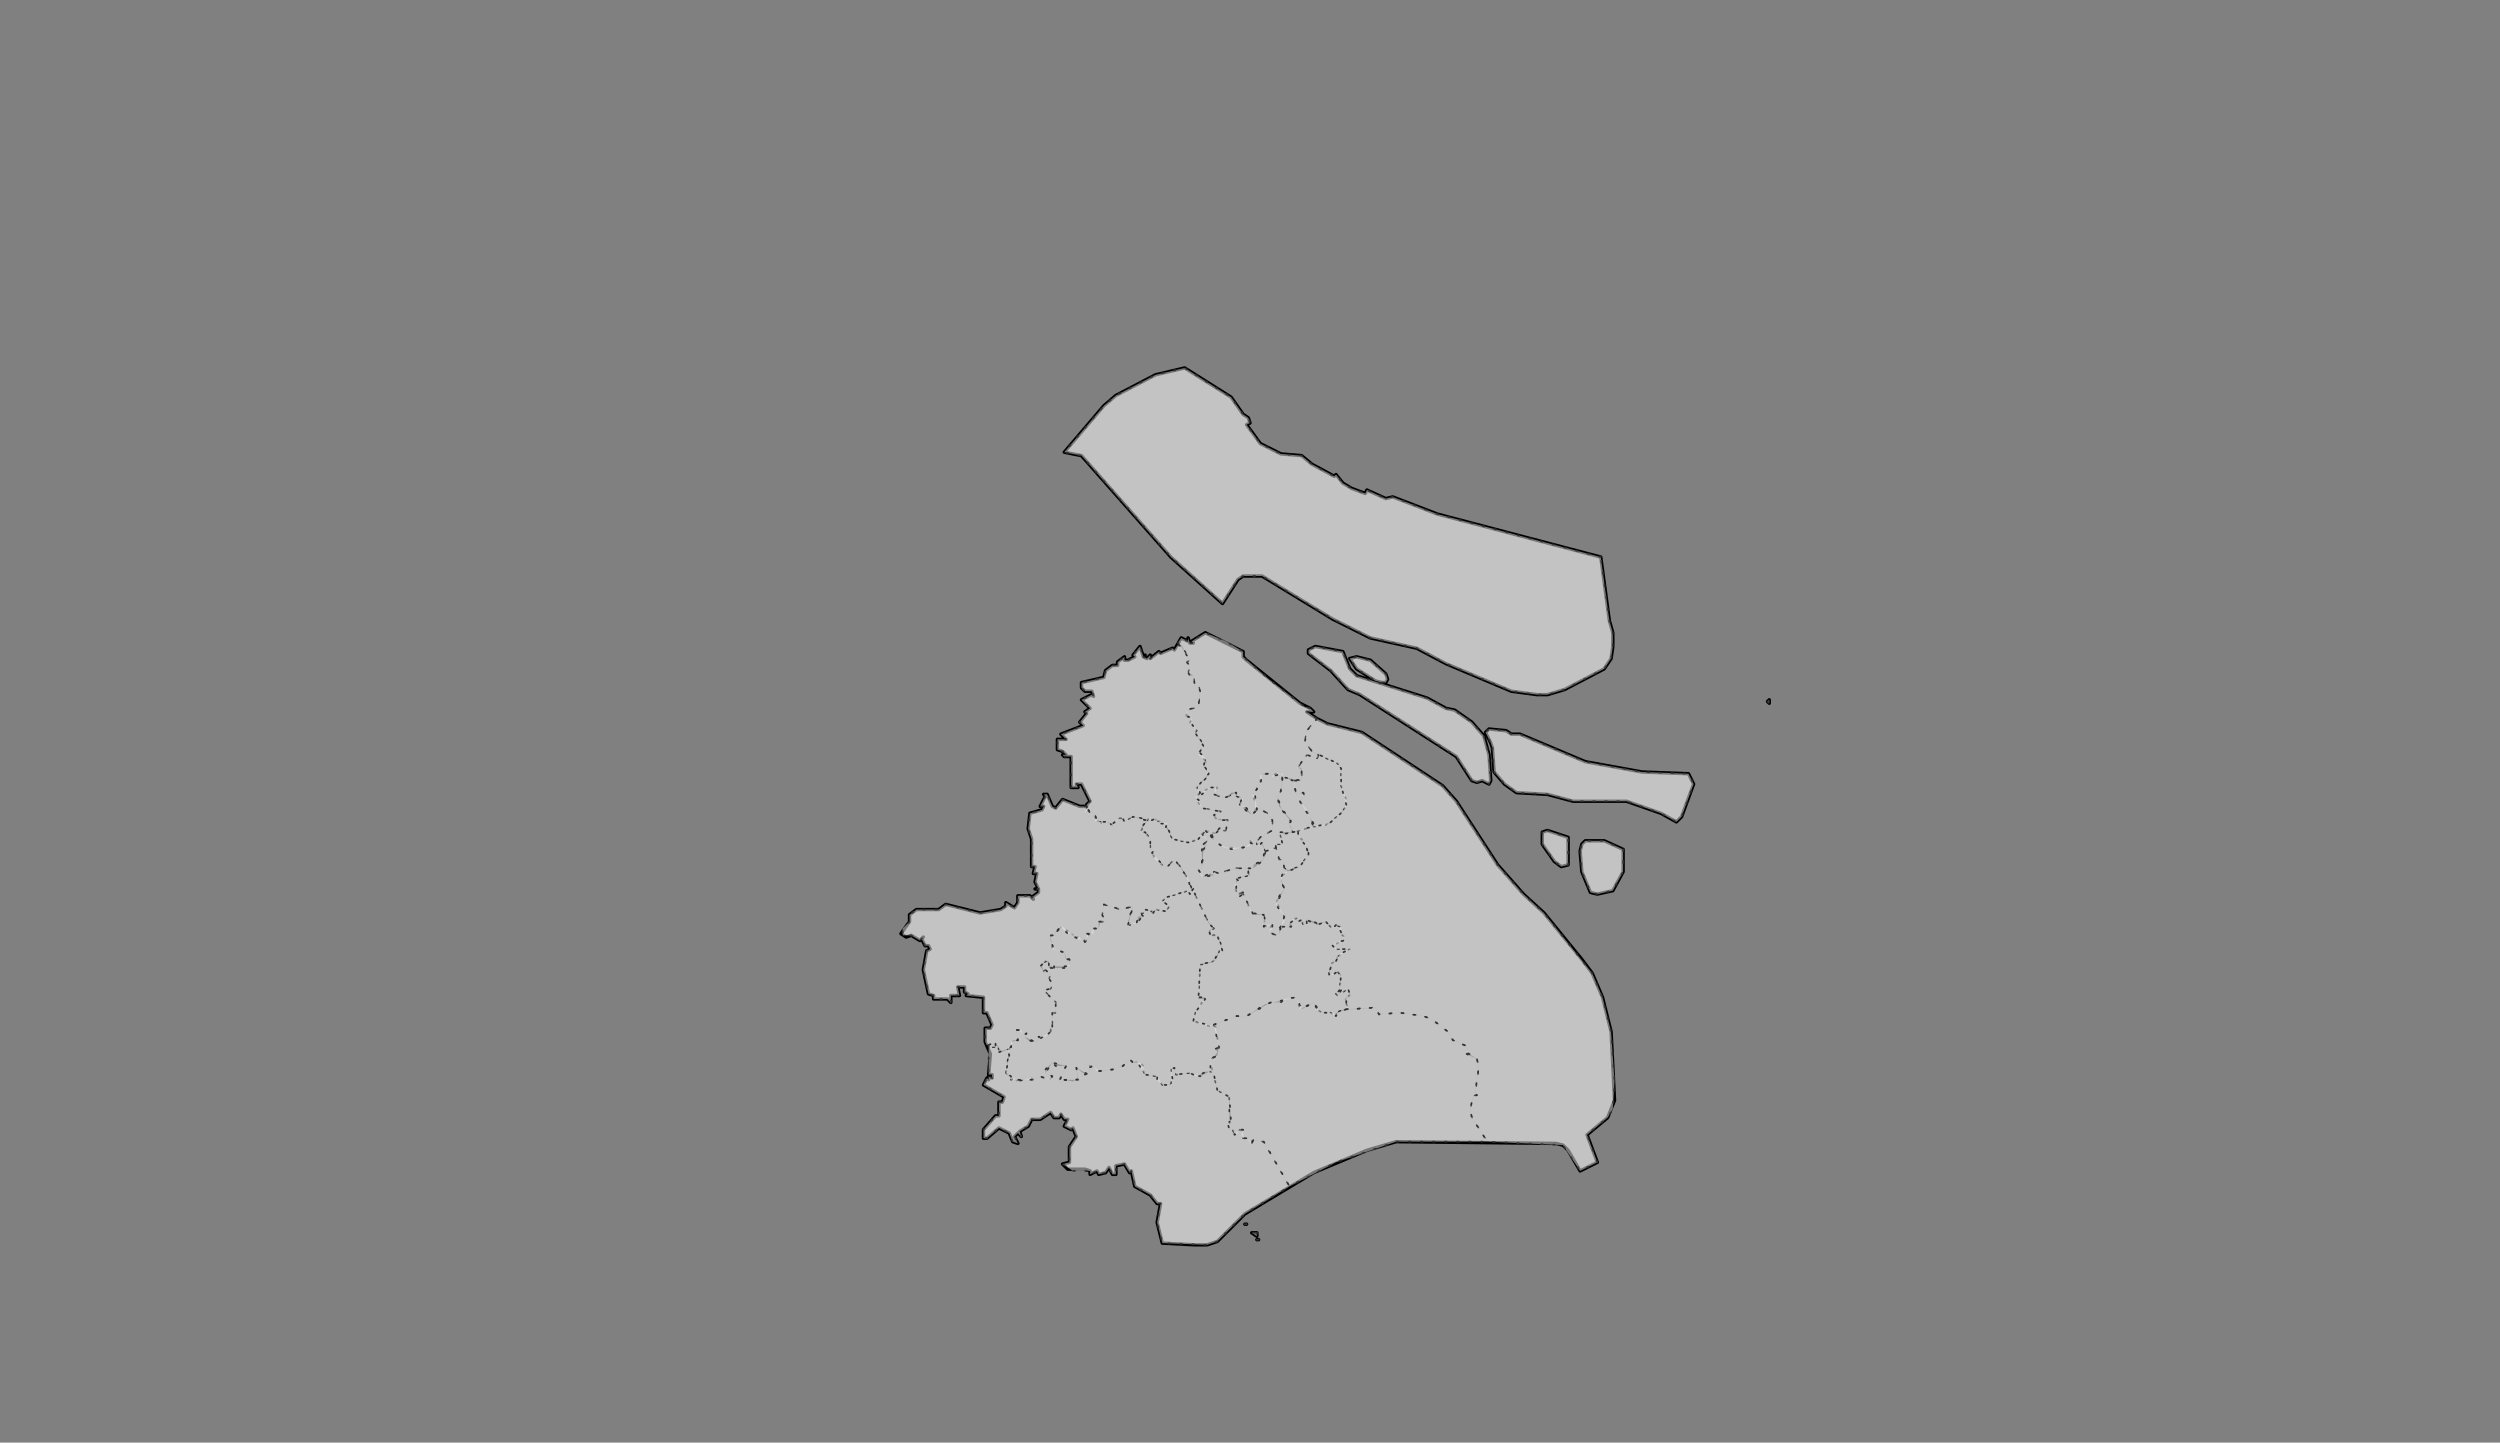 <svg xmlns="http://www.w3.org/2000/svg" pointer-events="none" class="leaflet-zoom-animated" width="1454" height="839" viewBox="-121 -70 1454 839" style="transform: translate3d(-121px, -70px, 0px);"><rect x="-121" y="-70" width="1454" height="839" fill="#808080" stroke="none"/><g><path class="leaflet-interactive" stroke="black" stroke-opacity="1" stroke-width="2" stroke-linecap="round" stroke-linejoin="round" fill="#fff" fill-opacity="0.2" fill-rule="evenodd" d="M511 399L507 399L497 395L493 400L491 399L488 392L486 392L487 393L484 399L486 399L485 401L478 403L477 412L479 418L479 434L481 434L480 438L482 438L481 443L483 447L481 447L483 447L483 449L479 452L480 453L478 451L471 451L471 455L469 458L464 455L464 457L461 459L449 461L429 456L425 459L412 459L408 462L408 466L403 473L406 475L409 474L414 477L416 475L415 476L417 480L419 480L420 482L418 483L416 494L419 508L422 509L422 511L430 511L432 513L432 509L437 509L436 504L440 504L440 507L442 508L441 509L451 510L451 519L453 519L456 526L455 528L452 528L452 536L455 543L454 555L456 555L456 557L454 556L454 558L453 557L451 561L463 568L462 571L460 571L460 579L458 579L451 587L451 592L453 592L460 586L466 589L468 594L471 595L469 591L471 589L473 591L472 588L477 585L479 581L484 581L490 577L492 580L495 580L496 578L498 581L500 581L498 585L502 587L503 586L505 591L501 597L501 606L497 607L500 610L510 610L513 611L513 613L517 611L518 613L522 612L524 609L526 613L528 613L528 608L533 607L536 612L537 611L539 620L548 625L552 630L554 630L552 641L555 653L574 654L581 654L587 652L603 636L643 612L674 599L691 594L784 595L788 596L791 599L798 611L808 606L802 590L814 580L818 570L816 530L811 510L805 496L799 488L777 461L765 450L750 433L726 396L718 387L671 356L651 351L645 348L639 344L643 344L641 342L635 339L604 314L602 312L602 309L580 298L572 303L573 304L571 304L570 301L570 303L566 301L562 308L561 307L554 310L553 309L548 313L548 311L546 313L544 312L545 311L544 312L542 306L538 311L539 312L535 314L533 314L533 312L529 315L529 317L526 317L522 320L521 324L508 327L508 330L510 332L514 332L515 335L514 334L508 337L513 342L510 344L511 345L507 350L509 352L496 357L499 360L494 360L494 366L497 367L499 369L497 369L498 370L502 370L502 388L506 388L505 386L508 386L513 396L511 398zM810 254L715 229L689 219L685 220L674 215L673 217L665 214L660 211L656 206L655 207L642 200L636 195L624 194L612 188L604 177L606 176L605 173L602 171L595 161L568 144L551 148L528 160L521 166L498 193L508 195L560 254L590 281L599 267L602 265L613 265L654 290L676 301L703 307L720 316L758 332L773 334L779 334L789 331L812 319L816 313L817 306L817 298L815 291zM738 385L741 384L745 386L746 384L745 369L742 358L735 350L725 343L720 342L709 336L668 323L664 319L660 309L644 306L640 308L640 310L653 320L663 331L670 334L726 370L735 384zM907 338L908 339L908 337zM747 365L748 379L754 386L761 391L779 392L794 396L825 396L845 403L854 408L857 405L864 386L861 380L834 379L801 373L763 357L758 357L755 355L745 354L743 356L746 362zM683 327L685 327L686 325L685 322L676 314L668 312L664 313L668 319L679 326zM610 651L611 651zM798 425L799 437L804 449L808 450L817 448L823 437L823 424L812 419L801 419L799 421zM609 647L607 647L610 649L610 647zM776 414L776 421L783 431L787 434L791 433L791 417L779 413zM603 642L604 642z" id="上海市"/><path class="leaflet-interactive" stroke="#333" stroke-opacity="1" stroke-width="1" stroke-linecap="round" stroke-linejoin="round" stroke-dasharray="1,6" fill="#eee" fill-opacity="0.5" fill-rule="evenodd" d="M621 423L623 430L625 430L626 435L628 436L635 434L640 427L638 420L634 416L635 413L626 415L623 414L625 421L621 421z" id="黄浦区"/><path class="leaflet-interactive" stroke="#333" stroke-opacity="1" stroke-width="1" stroke-linecap="round" stroke-linejoin="round" stroke-dasharray="1,6" fill="#eee" fill-opacity="0.5" fill-rule="evenodd" d="M621 423L615 425L614 430L608 435L605 435L606 439L598 441L599 442L597 445L598 449L602 449L599 450L599 452L602 450L607 461L614 462L615 466L613 468L616 469L619 467L617 472L621 474L623 473L623 470L626 466L626 463L621 454L626 447L624 442L625 439L628 437L626 435L625 430L623 430L622 426z" id="徐汇区"/><path class="leaflet-interactive" stroke="#333" stroke-opacity="1" stroke-width="1" stroke-linecap="round" stroke-linejoin="round" stroke-dasharray="1,6" fill="#eee" fill-opacity="0.5" fill-rule="evenodd" d="M615 425L613 421L610 421L610 419L608 421L606 419L606 421L602 423L592 423L585 419L581 413L578 415L581 419L579 421L581 421L579 424L578 435L576 436L578 440L583 438L585 439L585 437L588 438L597 435L608 435L608 433L614 430L614 427z" id="长宁区"/><path class="leaflet-interactive" stroke="#333" stroke-opacity="1" stroke-width="1" stroke-linecap="round" stroke-linejoin="round" stroke-dasharray="1,6" fill="#eee" fill-opacity="0.5" fill-rule="evenodd" d="M621 423L621 421L625 421L623 414L631 414L629 410L630 408L623 399L622 393L624 390L625 380L621 380L618 382L617 380L614 380L612 381L612 387L610 387L610 389L607 392L609 396L609 401L611 400L616 403L619 407L619 413L613 416L610 419L610 421L611 422L613 420L615 425L619 424z" id="静安区"/><path class="leaflet-interactive" stroke="#333" stroke-opacity="1" stroke-width="1" stroke-linecap="round" stroke-linejoin="round" stroke-dasharray="1,6" fill="#eee" fill-opacity="0.5" fill-rule="evenodd" d="M584 416L585 419L591 423L596 424L606 422L606 420L608 421L613 416L619 413L619 407L616 403L611 400L607 404L602 400L603 399L600 398L602 395L598 393L598 391L591 394L585 392L587 388L583 388L579 390L579 392L577 391L574 394L578 400L589 402L585 404L586 406L593 407L592 413L590 413L589 411L586 415L584 415z" id="普陀区"/><path class="leaflet-interactive" stroke="#333" stroke-opacity="1" stroke-width="1" stroke-linecap="round" stroke-linejoin="round" stroke-dasharray="1,6" fill="#eee" fill-opacity="0.5" fill-rule="evenodd" d="M631 384L625 382L624 390L622 393L624 400L630 407L629 409L631 414L643 411L639 401L635 396L638 393L637 391L633 392L632 387z" id="虹口区"/><path class="leaflet-interactive" stroke="#333" stroke-opacity="1" stroke-width="1" stroke-linecap="round" stroke-linejoin="round" stroke-dasharray="1,6" fill="#eee" fill-opacity="0.5" fill-rule="evenodd" d="M643 411L650 410L658 404L662 399L662 395L659 387L659 377L657 374L646 369L645 371L639 369L634 376L636 377L636 384L631 384L633 392L637 391L638 393L635 396L643 409z" id="杨浦区"/><path class="leaflet-interactive" stroke="#333" stroke-opacity="1" stroke-width="1" stroke-linecap="round" stroke-linejoin="round" stroke-dasharray="1,6" fill="#eee" fill-opacity="0.5" fill-rule="evenodd" d="M585 526L598 521L604 521L615 514L633 510L635 517L643 513L645 516L644 515L644 517L648 519L653 519L655 521L656 519L663 516L661 511L664 509L663 505L660 507L659 506L657 509L656 508L658 506L659 498L657 495L652 497L652 494L654 490L657 488L656 487L664 482L657 482L654 480L660 477L661 475L659 473L659 469L655 468L654 470L650 466L645 468L639 465L639 467L637 468L636 465L634 466L633 464L630 465L630 469L624 469L623 473L621 474L617 472L619 470L619 467L614 469L614 462L608 462L602 450L599 452L599 450L602 449L598 449L598 441L605 439L605 435L597 435L588 438L585 437L585 439L579 440L576 436L578 435L578 424L581 421L579 421L581 419L580 417L578 415L576 418L570 420L561 418L557 411L558 409L547 406L542 414L545 414L548 418L548 423L550 425L549 426L551 430L556 434L558 434L562 430L567 436L581 465L585 470L583 471L583 474L587 474L589 479L590 483L588 483L587 487L583 490L577 491L576 510L580 510L574 519L573 524L583 527z" id="闵行区"/><path class="leaflet-interactive" stroke="#333" stroke-opacity="1" stroke-width="1" stroke-linecap="round" stroke-linejoin="round" stroke-dasharray="1,6" fill="#eee" fill-opacity="0.5" fill-rule="evenodd" d="M610 401L609 393L607 392L610 389L610 387L612 387L613 380L617 380L618 382L624 380L625 382L636 384L636 378L634 376L639 369L645 371L646 369L642 367L638 361L639 355L645 348L639 344L643 344L641 342L638 341L639 342L617 325L602 312L602 309L592 303L580 298L572 303L573 304L571 304L570 301L570 303L566 301L564 304L566 305L571 314L569 315L571 317L570 321L573 323L574 329L576 329L577 332L576 341L569 343L569 347L572 347L571 351L575 355L574 356L579 363L576 369L581 373L579 375L581 378L581 382L575 388L576 391L577 390L578 392L583 388L586 388L585 392L591 394L594 393L595 391L598 391L598 393L600 393L601 395L600 398L604 400L607 404z" id="宝山区"/><path class="leaflet-interactive" stroke="#333" stroke-opacity="1" stroke-width="1" stroke-linecap="round" stroke-linejoin="round" stroke-dasharray="1,6" fill="#eee" fill-opacity="0.5" fill-rule="evenodd" d="M511 399L510 403L512 401L513 403L514 402L516 404L516 408L518 407L520 409L523 408L526 410L530 406L532 406L533 408L538 405L549 407L551 406L554 409L557 409L561 418L570 420L576 418L579 414L581 414L580 413L582 413L582 415L584 416L584 414L586 414L589 411L590 413L592 413L593 407L588 407L585 404L589 402L578 400L576 395L574 395L577 391L575 388L582 380L579 376L580 371L576 367L579 364L574 356L575 355L572 351L572 347L570 347L569 343L576 341L577 332L576 329L574 329L573 323L571 323L570 321L571 317L569 315L571 314L566 306L564 305L562 308L561 307L554 310L553 309L548 313L548 311L546 313L544 312L545 311L544 312L542 306L538 311L539 312L535 314L533 314L533 312L529 315L529 317L526 317L522 320L521 324L508 327L508 330L510 332L514 332L515 335L514 334L508 337L513 342L510 344L511 345L507 350L509 352L496 357L499 360L494 360L494 366L497 367L499 369L497 369L498 370L502 370L502 388L506 388L505 386L508 386L513 396L511 398z" id="嘉定区"/><path class="leaflet-interactive" stroke="#333" stroke-opacity="1" stroke-width="1" stroke-linecap="round" stroke-linejoin="round" stroke-dasharray="1,6" fill="#eee" fill-opacity="0.5" fill-rule="evenodd" d="M662 517L679 516L681 520L693 519L707 521L712 523L721 530L724 535L731 538L733 541L732 542L738 546L739 551L737 565L738 567L736 567L734 575L735 580L744 594L788 596L798 611L808 606L802 590L814 580L817 575L818 559L816 530L811 510L805 496L777 461L765 450L750 433L726 396L718 387L671 356L651 351L645 348L639 355L638 361L642 367L657 374L659 377L659 387L662 398L660 402L652 409L637 412L634 414L634 416L640 424L640 427L635 434L625 438L624 441L626 447L621 456L626 463L624 469L629 469L629 467L633 464L634 466L636 465L637 468L639 467L639 465L641 465L645 467L650 466L654 470L656 468L659 469L658 470L661 477L656 478L654 480L656 482L664 482L658 485L656 489L654 489L652 496L654 497L657 495L659 497L658 506L656 508L657 509L659 506L660 507L663 505L664 508L662 511L662 516zM798 425L799 437L804 449L808 450L817 448L823 437L823 424L812 419L801 419L799 421zM776 414L776 421L783 431L787 434L791 433L791 417L779 413z" id="浦东新区"/><path class="leaflet-interactive" stroke="#333" stroke-opacity="1" stroke-width="1" stroke-linecap="round" stroke-linejoin="round" stroke-dasharray="1,6" fill="#eee" fill-opacity="0.5" fill-rule="evenodd" d="M454 538L454 555L456 555L456 557L454 556L454 558L453 557L451 561L463 568L462 571L460 571L460 579L458 579L451 587L451 592L453 592L460 586L466 589L468 594L471 595L469 591L471 589L473 591L472 588L477 585L479 581L484 581L490 577L492 580L495 580L496 578L498 581L500 581L498 585L502 587L503 586L505 591L501 597L501 606L497 607L503 611L513 611L513 613L517 611L518 613L522 612L524 609L526 613L528 613L528 608L533 607L536 612L537 611L539 620L548 625L552 630L554 630L552 641L555 653L581 654L587 652L603 636L629 620L614 594L608 593L607 595L605 592L602 592L602 587L600 587L597 590L596 587L594 587L594 568L587 564L585 555L583 553L577 556L571 554L563 555L562 551L560 552L560 561L555 561L552 556L545 555L543 551L544 552L544 550L542 548L538 548L536 546L532 550L526 552L518 553L515 550L512 550L512 554L510 555L505 551L506 557L503 559L498 558L496 560L495 559L499 550L493 550L491 548L487 554L491 556L490 558L484 556L480 558L479 557L470 559L469 557L467 558L467 556L464 555L466 540L461 542L458 537L458 539L456 539L456 537zM610 651L611 651zM609 647L607 647L610 649L610 647zM603 642L604 642z" id="金山区"/><path class="leaflet-interactive" stroke="#333" stroke-opacity="1" stroke-width="1" stroke-linecap="round" stroke-linejoin="round" stroke-dasharray="1,6" fill="#eee" fill-opacity="0.5" fill-rule="evenodd" d="M573 447L571 450L570 448L557 452L555 454L559 457L557 460L552 459L550 460L550 462L549 460L545 459L544 461L542 461L544 462L541 466L536 468L535 466L538 457L531 459L521 456L520 462L522 466L519 466L518 470L515 470L513 474L511 473L511 478L509 476L508 477L507 475L504 475L497 469L492 473L493 474L490 474L491 482L498 484L499 487L501 488L501 491L498 493L489 493L489 490L487 489L485 492L486 495L487 494L490 497L489 499L491 502L490 505L486 506L493 513L493 519L491 519L491 528L490 527L490 530L481 536L477 535L475 533L476 531L474 532L473 529L470 529L471 535L467 536L467 539L465 539L466 544L464 554L467 556L467 558L480 558L484 556L489 558L491 556L487 554L487 552L491 548L499 550L495 559L496 560L498 558L506 558L505 551L512 555L512 551L515 550L517 553L526 552L532 550L536 546L538 548L540 547L545 555L552 556L552 558L555 561L559 561L561 558L560 552L562 551L563 555L571 554L575 556L581 553L582 554L584 552L583 547L587 542L586 540L588 539L586 527L573 524L574 519L580 511L576 511L577 491L585 489L588 483L590 483L587 474L583 474L582 471L585 470L582 467L574 450z" id="松江区"/><path class="leaflet-interactive" stroke="#333" stroke-opacity="1" stroke-width="1" stroke-linecap="round" stroke-linejoin="round" stroke-dasharray="1,6" fill="#eee" fill-opacity="0.5" fill-rule="evenodd" d="M511 399L507 399L497 395L493 400L491 399L488 392L486 392L487 393L484 399L486 399L485 401L478 403L477 412L479 418L479 434L481 434L480 438L482 438L481 443L483 447L481 447L483 447L483 449L479 452L480 453L478 451L471 451L471 455L469 458L464 455L464 457L461 459L449 461L429 456L425 459L412 459L408 462L408 466L404 470L404 474L409 474L414 477L416 475L415 476L417 480L419 480L420 482L418 483L416 494L419 508L422 509L422 511L430 511L432 513L432 509L437 509L436 504L440 504L440 507L442 508L441 509L451 510L451 519L453 519L456 526L455 528L452 528L452 536L453 538L456 537L456 539L458 539L458 537L460 539L460 542L467 539L468 535L471 535L470 529L472 529L474 532L476 531L475 533L481 536L484 534L483 533L487 533L490 530L490 527L491 528L491 519L493 519L493 513L486 506L490 505L491 502L489 499L490 497L487 494L486 495L484 492L487 489L489 489L489 492L491 492L492 494L492 492L501 492L501 488L499 488L498 484L492 482L490 477L490 474L493 474L492 473L496 469L500 473L503 473L504 475L508 477L509 476L510 478L512 474L511 473L515 473L515 470L518 470L518 466L522 466L520 462L521 456L531 459L538 457L535 468L540 467L541 463L544 463L542 461L544 461L545 459L549 460L549 462L551 459L557 460L559 457L555 454L557 452L570 448L571 450L572 449L570 441L563 431L562 430L558 434L556 434L549 426L550 425L548 423L548 418L545 414L543 414L543 411L547 406L545 407L538 405L533 408L532 406L530 406L525 410L523 408L517 408L516 404L514 402L513 403L512 401L511 403L511 401z" id="青浦区"/><path class="leaflet-interactive" stroke="#333" stroke-opacity="1" stroke-width="1" stroke-linecap="round" stroke-linejoin="round" stroke-dasharray="1,6" fill="#eee" fill-opacity="0.5" fill-rule="evenodd" d="M662 517L657 519L656 521L654 519L648 519L645 517L643 513L636 517L633 510L626 511L624 513L618 513L604 521L598 521L585 526L588 539L587 544L583 546L583 553L585 555L587 564L594 568L595 583L593 583L594 587L596 587L597 590L599 589L599 587L602 587L601 590L602 592L605 592L606 595L608 593L614 594L629 620L656 606L691 594L744 594L735 580L734 575L736 567L738 567L737 565L739 551L738 546L732 543L733 541L731 538L724 535L721 530L712 523L707 521L693 519L681 520L679 516L665 517z" id="奉贤区"/><path class="leaflet-interactive" stroke="#333" stroke-opacity="1" stroke-width="1" stroke-linecap="round" stroke-linejoin="round" stroke-dasharray="1,6" fill="#eee" fill-opacity="0.5" fill-rule="evenodd" d="M810 254L715 229L689 219L685 220L674 215L673 217L665 214L660 211L656 206L655 207L642 200L636 195L624 194L612 188L604 177L606 176L605 173L602 171L595 161L568 144L551 148L528 160L521 166L498 193L508 195L560 254L590 281L599 267L602 265L613 265L654 290L676 301L703 307L720 316L758 332L773 334L779 334L789 331L812 319L816 313L817 306L817 298L815 291zM738 385L741 384L745 386L746 384L745 369L742 358L735 350L725 343L720 342L709 336L668 323L664 319L660 309L644 306L640 308L640 310L653 320L663 331L670 334L726 370L735 384zM907 338L908 339L908 337zM747 365L748 379L754 386L761 391L779 392L794 396L825 396L845 403L854 408L857 405L864 386L861 380L834 379L801 373L763 357L758 357L755 355L745 354L743 356L746 362zM683 327L685 327L686 325L685 322L676 314L668 312L664 313L668 319L679 326z" id="崇明区"/></g></svg>
